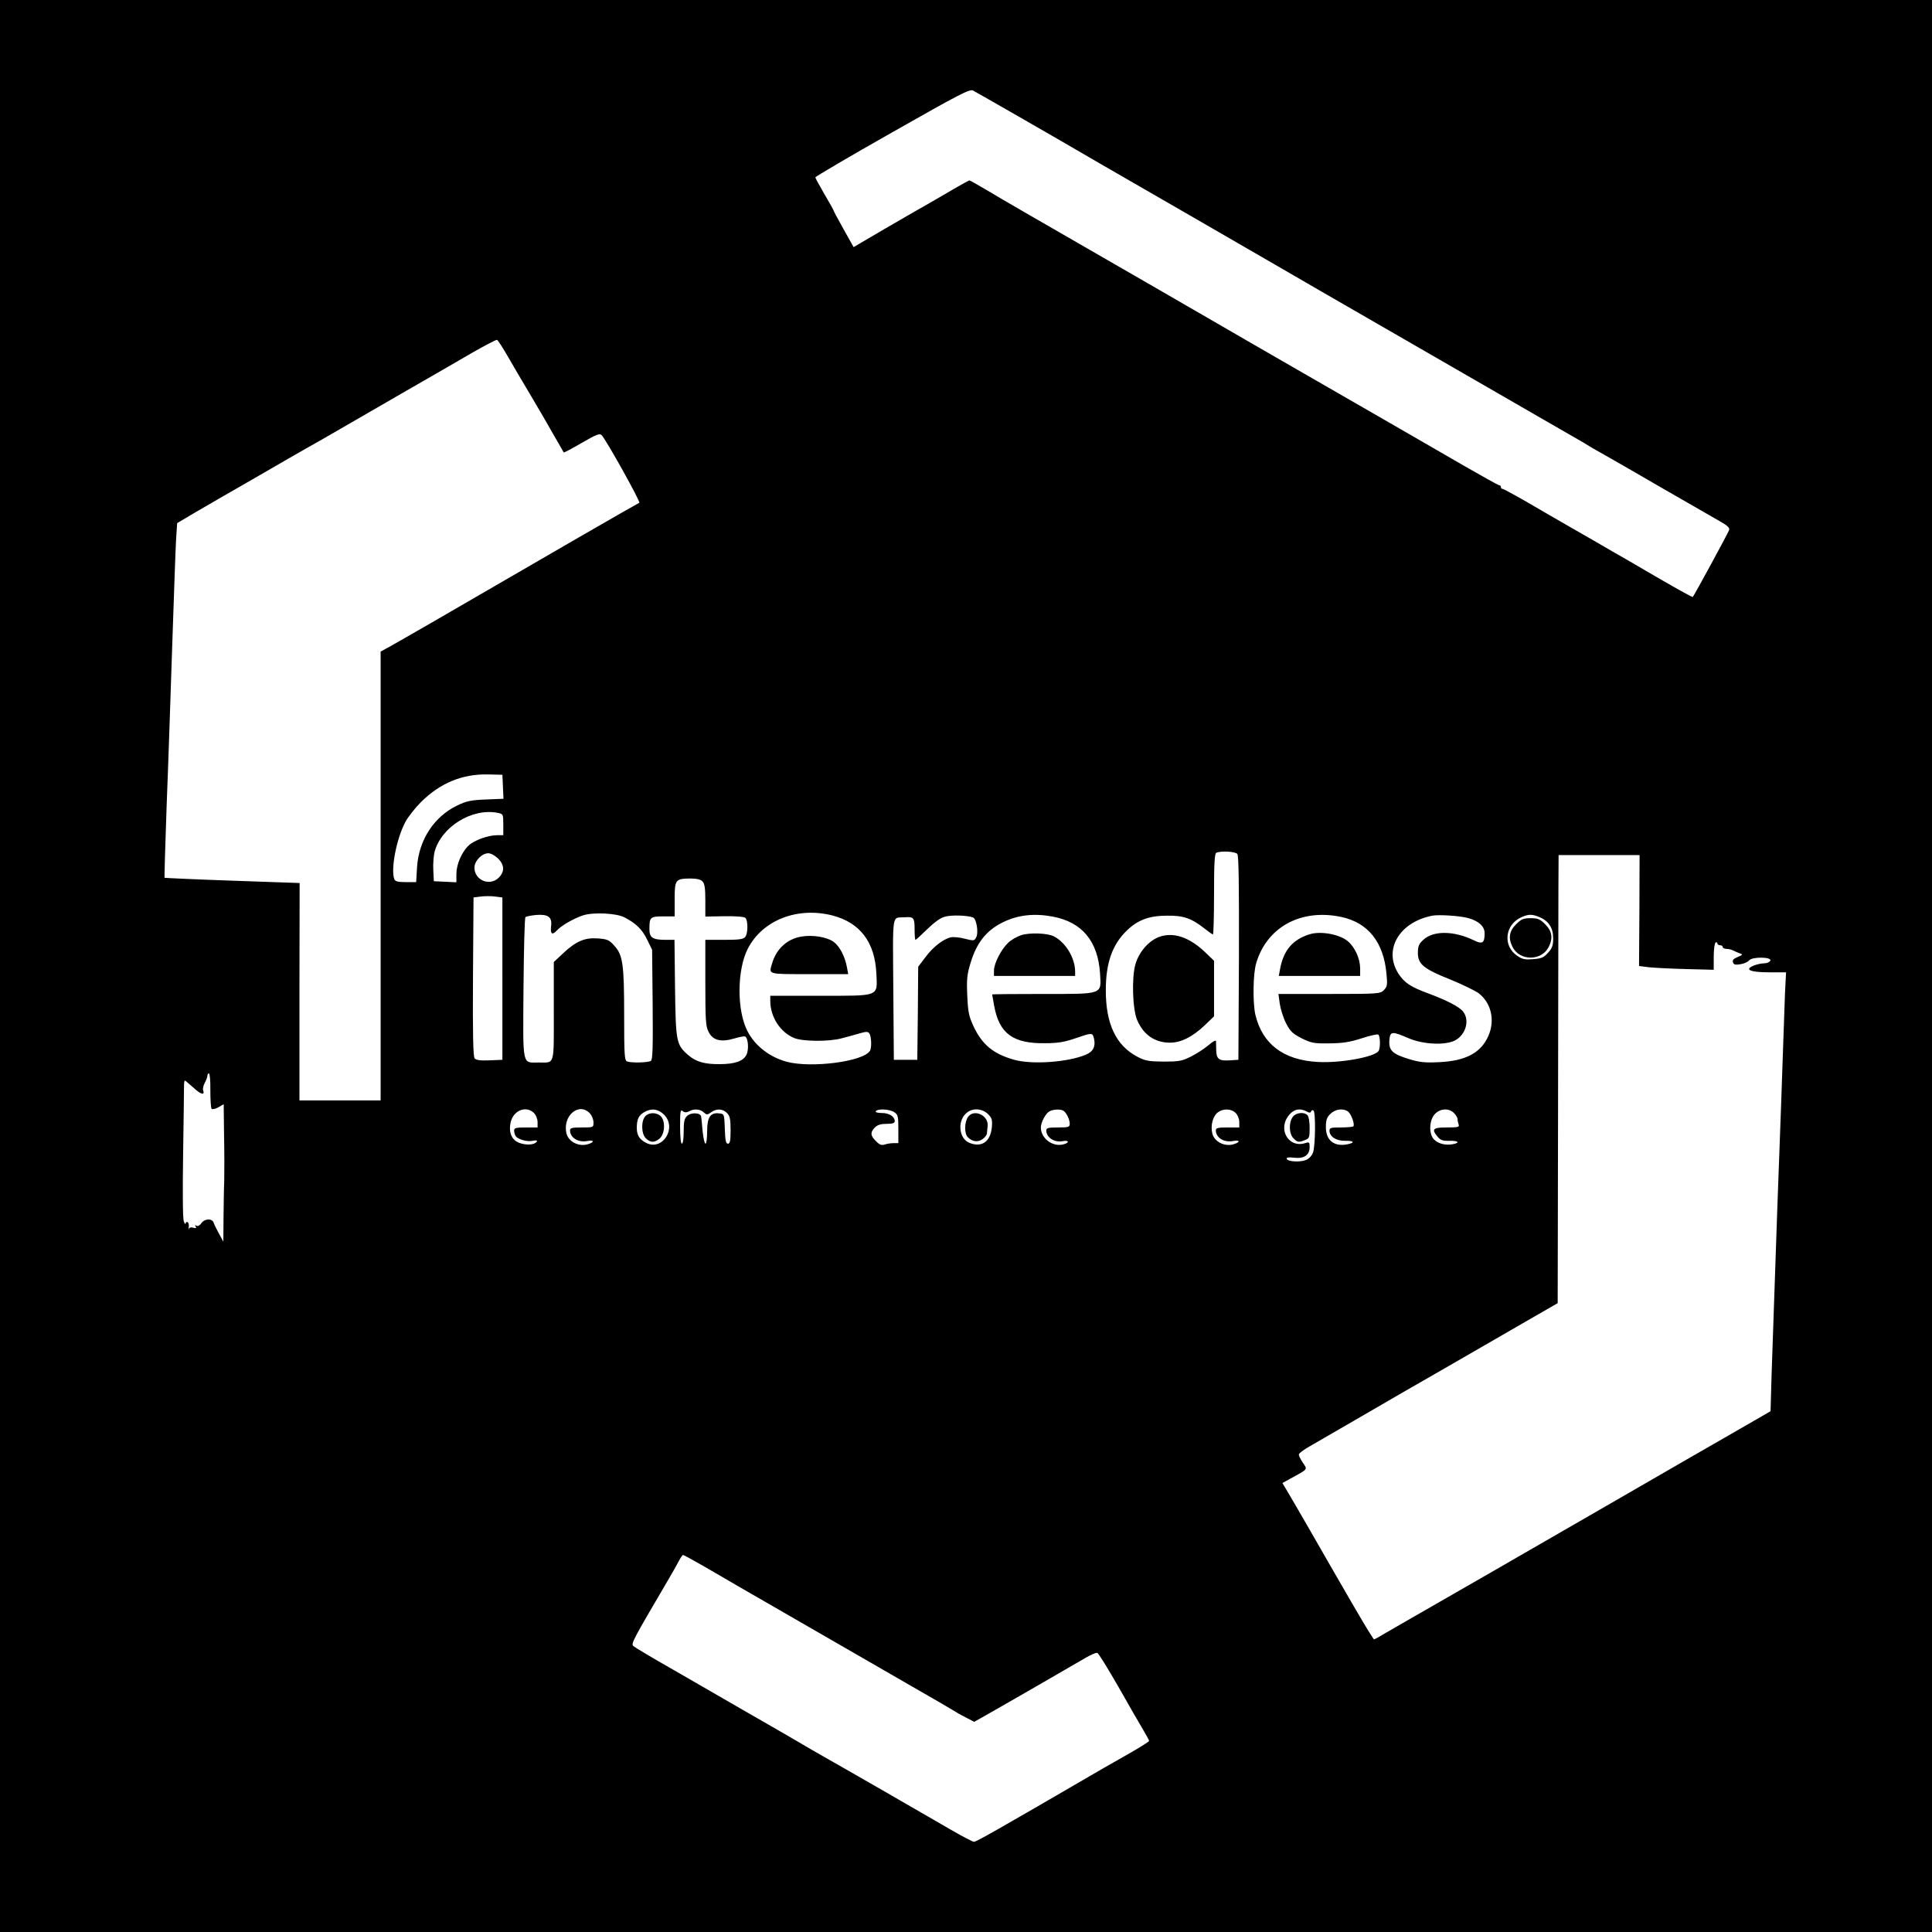 <?xml version="1.0" standalone="no"?>
<!DOCTYPE svg PUBLIC "-//W3C//DTD SVG 20010904//EN"
 "http://www.w3.org/TR/2001/REC-SVG-20010904/DTD/svg10.dtd">
<svg version="1.0" xmlns="http://www.w3.org/2000/svg"
 width="1071pt" height="1071pt" viewBox="0 0 1071 1071"
 preserveAspectRatio="xMidYMid meet">
<g transform="translate(0,1071) scale(0.1,-0.1)"
fill="#000000" stroke="none">
<path d="M0 5355 l0 -5355 5355 0 5355 0 0 5355 0 5355 -5355 0 -5355 0 0
-5355z m5645 4710 c127 -73 334 -192 460 -266 127 -73 356 -205 510 -294 154
-89 341 -197 415 -240 74 -43 203 -117 285 -165 701 -404 1044 -602 1245 -718
129 -74 240 -138 245 -142 6 -4 46 -28 90 -52 44 -25 193 -110 330 -190 138
-79 276 -159 308 -177 44 -25 57 -37 52 -50 -8 -21 -191 -358 -201 -370 -3 -3
-100 51 -269 150 -49 29 -130 76 -180 104 -49 29 -148 86 -220 127 -71 41
-186 107 -254 147 -68 39 -127 71 -132 71 -5 0 -9 5 -9 10 0 6 -4 10 -9 10 -5
0 -91 48 -192 106 -101 59 -290 167 -419 242 -442 254 -555 320 -750 432 -107
62 -337 195 -510 295 -758 437 -870 501 -963 557 -54 32 -100 58 -103 58 -3 0
-65 -34 -137 -77 -73 -42 -145 -84 -162 -93 -56 -32 -280 -162 -311 -181 l-32
-19 -56 100 c-31 55 -56 102 -56 105 0 2 -22 42 -50 89 -27 47 -50 88 -50 93
0 4 192 117 427 250 370 210 429 241 447 231 12 -6 125 -71 251 -143z m-2827
-1336 c30 -52 82 -141 117 -199 34 -58 91 -154 125 -215 35 -60 64 -111 65
-113 2 -2 47 22 100 53 81 47 100 54 110 43 26 -27 218 -372 209 -375 -5 -2
-157 -89 -339 -194 -330 -191 -501 -290 -820 -475 -93 -54 -194 -111 -222
-127 l-53 -29 0 -1244 0 -1244 -225 0 -225 0 0 603 1 602 -373 13 c-205 7
-374 15 -376 16 -1 2 4 185 12 407 9 222 22 622 31 889 9 267 18 527 21 578
l6 92 96 57 c54 31 126 73 162 94 36 20 146 84 245 141 99 58 205 118 235 135
30 17 96 54 145 83 50 29 212 122 360 208 149 85 326 188 395 228 69 39 129
71 135 70 5 -1 33 -45 63 -97z m-30 -2380 l3 -67 -98 -4 c-82 -3 -108 -9 -158
-33 -129 -62 -213 -191 -223 -341 l-5 -84 -57 0 c-44 0 -59 4 -64 16 -21 54
12 226 61 317 15 29 55 79 88 112 106 105 229 155 370 152 l80 -2 3 -66z m-29
-145 c30 -6 31 -7 31 -65 l0 -59 -35 0 c-49 0 -126 -28 -157 -57 -39 -37 -68
-105 -68 -158 l0 -46 -62 3 -63 3 -3 62 c-2 34 2 80 7 101 38 139 208 244 350
216z m4100 -228 c8 -9 10 -169 9 -577 l-3 -564 -48 -3 c-59 -4 -74 7 -75 56 0
20 -1 43 -1 50 -1 8 -18 -1 -43 -23 -23 -19 -67 -48 -98 -63 -48 -24 -66 -27
-150 -27 -83 1 -101 4 -145 27 -118 62 -175 181 -175 368 0 152 36 254 117
332 60 58 123 82 223 82 92 1 135 -14 212 -75 20 -16 39 -29 42 -29 3 0 6 101
6 224 0 170 3 226 13 229 27 11 105 7 116 -7z m-4098 -25 c36 -36 37 -73 4
-106 -49 -50 -135 -15 -135 55 0 37 41 80 77 80 14 0 37 -13 54 -29z m6327
-288 l-2 -308 55 -7 c30 -3 123 -8 207 -10 l152 -4 0 72 c0 40 5 76 10 79 6 3
10 1 10 -4 0 -6 7 -11 15 -11 8 0 15 -4 15 -10 0 -5 9 -10 20 -10 11 0 28 -4
38 -9 9 -5 26 -12 37 -16 18 -6 16 -8 -12 -20 -24 -10 -31 -18 -26 -30 4 -13
14 -15 42 -10 20 3 41 13 47 21 16 21 126 20 118 -1 -4 -8 -18 -15 -34 -15
-15 0 -42 -6 -59 -13 -53 -22 -19 -37 86 -37 l94 0 -6 -117 c-2 -65 -7 -194
-10 -288 -3 -93 -17 -494 -32 -890 -14 -396 -28 -814 -32 -929 l-6 -209 -95
-55 c-174 -100 -562 -323 -845 -487 -315 -182 -921 -531 -1065 -613 -52 -30
-117 -67 -144 -83 -27 -17 -49 -28 -50 -27 -1 2 -14 22 -29 45 -27 43 -117
197 -324 558 -63 110 -124 214 -135 232 l-19 32 42 23 c105 58 98 49 69 93
-11 17 -20 35 -20 42 0 6 26 26 58 44 31 18 163 94 292 169 129 75 327 190
440 254 113 65 250 144 305 176 55 32 154 89 220 127 l120 69 2 1055 c1 580 2
1138 2 1242 l1 187 224 0 225 0 -1 -307z m-5194 161 c12 -12 16 -37 16 -105
l0 -90 106 2 c61 1 110 -3 116 -9 15 -15 15 -87 -1 -106 -11 -13 -34 -16 -117
-16 l-104 0 0 -237 c0 -207 2 -243 18 -273 23 -47 68 -59 142 -37 30 9 57 14
61 11 17 -10 21 -73 7 -101 -17 -35 -63 -52 -148 -52 -85 -1 -132 13 -176 51
-65 57 -68 73 -72 371 l-3 267 -50 0 c-71 0 -89 12 -89 60 0 66 5 70 76 70
l64 0 0 95 c0 109 4 114 87 115 34 0 57 -5 67 -16z m-1109 -539 l0 -450 -71
-3 c-52 -2 -74 1 -83 11 -8 11 -11 130 -9 453 l3 439 40 5 c22 3 58 3 80 0
l40 -5 0 -450z m676 340 c64 -33 99 -67 126 -123 l28 -57 3 -304 c2 -242 0
-306 -10 -312 -15 -10 -109 -12 -132 -3 -14 5 -16 37 -16 255 0 284 -7 335
-55 387 -28 32 -39 36 -92 40 -72 5 -121 -16 -194 -85 l-49 -46 0 -272 c0
-308 7 -285 -84 -285 -93 0 -87 -28 -84 412 2 212 6 390 11 394 4 4 31 9 60
12 66 5 89 -12 82 -63 -5 -42 6 -51 31 -24 25 28 95 68 147 85 56 18 183 12
228 -11z m1154 10 c153 -40 235 -148 243 -321 6 -131 23 -124 -315 -124 l-273
0 0 -28 c0 -89 55 -174 132 -206 47 -20 195 -21 263 -2 28 7 72 19 98 27 42
12 49 11 57 -1 11 -18 13 -80 2 -96 -38 -59 -324 -96 -460 -60 -96 26 -176 88
-218 169 -60 115 -59 339 1 457 81 159 275 235 470 185z m779 -11 c19 -7 32
-85 17 -111 -10 -19 -13 -19 -62 -7 -29 8 -64 11 -78 8 -43 -10 -98 -53 -140
-109 l-41 -54 -2 -258 -3 -258 -65 0 -65 0 -3 393 c-3 436 -9 392 63 397 50 4
55 -2 55 -66 0 -32 2 -59 5 -59 3 0 32 27 65 59 38 37 73 63 97 69 37 11 125
8 157 -4z m441 5 c163 -30 251 -136 263 -314 7 -120 22 -115 -320 -115 -153 0
-278 -1 -278 -3 0 -2 5 -30 11 -62 28 -155 105 -211 284 -208 69 0 108 7 166
27 93 32 95 32 103 1 11 -44 -3 -74 -43 -91 -100 -43 -303 -57 -402 -28 -114
33 -174 83 -222 184 -26 56 -31 79 -35 172 -4 90 -1 117 18 179 34 114 89 183
183 228 80 39 171 49 272 30z m1600 -2 c149 -32 235 -139 251 -316 6 -61 4
-71 -15 -90 -20 -20 -29 -21 -302 -21 l-282 0 7 -52 c4 -29 19 -78 34 -108 24
-47 36 -59 86 -85 55 -27 67 -30 155 -29 75 1 114 7 179 28 45 15 87 24 92 21
12 -7 13 -75 2 -91 -22 -34 -213 -68 -336 -61 -191 10 -308 99 -347 262 -15
68 -13 229 5 287 60 200 249 302 471 255z m706 -7 c57 -16 89 -46 89 -83 0
-56 -12 -63 -61 -39 -110 53 -224 54 -279 2 -25 -23 -30 -36 -30 -72 0 -63 32
-89 180 -148 68 -28 138 -62 157 -76 69 -53 92 -149 54 -236 -41 -94 -125
-139 -272 -146 -80 -4 -109 -1 -168 17 -92 28 -113 48 -109 104 4 51 13 52
108 11 80 -34 203 -40 257 -11 59 32 81 111 44 159 -21 27 -91 63 -196 102
-95 35 -129 58 -161 106 -88 133 1 288 186 324 36 7 159 -1 201 -14z m393 6
c51 -21 76 -60 76 -117 0 -39 -5 -55 -28 -80 -24 -27 -37 -33 -83 -36 -45 -4
-60 -1 -89 19 -81 55 -68 173 25 214 39 17 58 17 99 0z m-7368 -960 c0 -52 3
-98 7 -103 5 -4 22 0 38 9 l29 17 2 -172 c2 -95 2 -208 1 -252 -2 -44 -3 -138
-4 -209 l-1 -129 -24 44 c-13 24 -27 52 -30 62 -9 24 -50 22 -68 -4 -9 -13
-19 -18 -27 -14 -8 6 -10 4 -4 -5 5 -9 2 -10 -13 -6 -13 4 -22 2 -25 -6 -2 -7
-2 -3 -1 9 2 12 0 25 -6 28 -5 3 -10 0 -11 -7 0 -7 -5 -2 -10 11 -6 15 -7 159
-4 370 3 190 5 361 5 379 0 17 2 32 5 32 2 0 23 -18 47 -39 40 -38 65 -45 54
-15 -3 7 1 26 9 41 8 15 15 34 15 41 0 6 4 12 8 12 5 0 9 -42 8 -94z m1794
-126 c11 -11 20 -33 20 -50 l0 -30 -65 0 c-55 0 -65 -3 -65 -17 0 -10 4 -23 8
-30 12 -19 64 -34 95 -27 19 4 27 2 23 -4 -11 -18 -54 -22 -93 -9 -46 15 -65
58 -52 116 15 66 86 94 129 51z m310 -2 c11 -12 20 -34 20 -50 0 -28 0 -28
-65 -28 -55 0 -65 -3 -65 -17 1 -41 46 -68 97 -58 42 8 37 -10 -6 -20 -47 -10
-98 17 -110 59 -26 97 67 180 129 114z m411 -7 c74 -74 -9 -204 -100 -156 -36
18 -51 43 -51 82 0 47 10 68 38 86 41 25 79 21 113 -12z m138 18 c28 16 62 13
82 -5 16 -15 20 -15 41 0 31 22 64 20 88 -4 16 -16 20 -33 20 -95 0 -59 -3
-75 -15 -75 -11 0 -15 18 -17 83 -3 82 -3 82 -31 85 -49 6 -67 -21 -67 -100 0
-37 -4 -68 -9 -68 -5 0 -12 30 -16 68 -3 37 -7 74 -8 82 -3 22 -55 25 -78 4
-15 -14 -19 -31 -19 -86 0 -39 -4 -68 -10 -68 -6 0 -10 39 -10 96 0 83 2 95
14 85 11 -9 20 -9 35 -2z m1139 -5 c20 -13 22 -24 22 -93 l0 -78 -27 0 c-16 0
-38 -4 -50 -8 -16 -5 -28 -1 -47 19 -31 30 -33 49 -6 76 14 14 33 20 65 20 32
0 45 4 45 14 0 26 -30 46 -71 46 -24 0 -38 4 -34 10 10 15 78 12 103 -6z m519
-10 c22 -22 25 -32 21 -75 -8 -79 -57 -112 -125 -84 -61 26 -67 130 -9 170 33
24 83 19 113 -11z m419 18 c16 -11 34 -48 34 -71 0 -19 -6 -21 -65 -21 -55 0
-65 -3 -65 -17 0 -39 46 -68 91 -59 36 7 39 -9 3 -18 -60 -15 -124 34 -124 94
0 28 26 77 47 89 21 12 63 14 79 3z m954 -12 c11 -11 20 -33 20 -50 l0 -30
-65 0 c-55 0 -65 -3 -65 -17 1 -41 46 -68 97 -58 42 8 37 -10 -6 -20 -47 -10
-98 17 -110 59 -12 46 2 100 32 121 30 21 73 19 97 -5z m393 9 c16 -9 22 -9
25 0 2 6 8 9 13 5 13 -7 11 -194 -2 -232 -6 -18 -22 -35 -38 -42 -34 -14 -103
-10 -108 6 -3 8 10 10 42 6 55 -6 85 15 85 60 0 26 -3 28 -22 22 -94 -32 -158
76 -92 155 27 33 60 39 97 20z m230 -1 c18 -14 39 -73 29 -82 -3 -3 -34 -6
-69 -6 -55 0 -63 -2 -63 -18 0 -33 38 -57 86 -56 52 1 58 -11 10 -20 -71 -13
-116 23 -116 95 0 40 5 55 25 74 26 27 71 33 98 13z m587 -8 c11 -11 20 -26
20 -34 0 -8 3 -21 6 -30 5 -14 -4 -16 -65 -16 -78 0 -87 -9 -52 -51 15 -19 28
-24 65 -23 51 1 62 -11 19 -19 -39 -7 -78 2 -102 25 -32 29 -29 110 4 143 30
31 77 33 105 5z m-4161 -2511 c58 -34 147 -85 196 -114 149 -86 680 -392 1020
-588 77 -44 151 -87 165 -96 14 -9 46 -28 73 -41 l47 -25 38 21 c91 51 523
300 575 331 32 19 63 33 70 30 7 -2 59 -87 117 -188 57 -101 119 -208 137
-238 18 -30 33 -58 33 -62 0 -3 -42 -30 -92 -59 -51 -29 -122 -70 -158 -90
-610 -355 -708 -410 -721 -410 -7 0 -64 30 -128 67 -64 37 -233 134 -376 217
-143 82 -289 166 -325 186 -36 20 -101 58 -145 84 -44 26 -89 52 -100 58 -11
6 -103 60 -205 118 -102 59 -277 160 -390 225 -113 64 -211 123 -219 130 -14
13 -4 31 189 360 26 44 55 95 64 113 9 17 19 32 23 32 3 0 54 -28 112 -61z"/>
<path d="M6425 5516 c-58 -22 -111 -83 -131 -152 -21 -74 -16 -249 10 -309 35
-82 98 -125 182 -125 60 0 123 31 191 95 l53 51 0 154 0 154 -49 47 c-88 84
-176 114 -256 85z"/>
<path d="M4442 5518 c-79 -13 -139 -69 -162 -149 -18 -62 -29 -59 206 -59
l216 0 -7 38 c-11 61 -41 117 -74 141 -37 27 -118 40 -179 29z"/>
<path d="M5661 5526 c-24 -8 -57 -27 -73 -43 -38 -36 -78 -114 -78 -153 l0
-30 225 0 225 0 0 23 c0 76 -52 162 -117 196 -37 19 -134 22 -182 7z"/>
<path d="M7260 5531 c-94 -29 -145 -89 -164 -193 l-7 -38 226 0 225 0 0 43
c-1 54 -29 116 -68 149 -46 39 -150 58 -212 39z"/>
<path d="M8404 5586 c-38 -38 -44 -77 -19 -126 40 -78 160 -78 200 0 25 49 19
88 -19 126 -29 29 -41 34 -81 34 -40 0 -52 -5 -81 -34z"/>
<path d="M3577 4522 c-24 -27 -22 -97 3 -122 26 -26 50 -25 78 0 29 27 31 99
4 123 -24 22 -65 21 -85 -1z"/>
<path d="M5366 4518 c-20 -29 -21 -92 -1 -112 25 -25 54 -29 80 -12 14 9 26
24 26 34 1 9 3 27 4 40 6 59 -76 97 -109 50z"/>
<path d="M7166 4518 c-23 -32 -20 -94 4 -118 23 -23 29 -24 64 -10 24 9 26 14
26 68 0 32 -5 63 -12 70 -20 20 -65 14 -82 -10z"/>
</g>
</svg>
